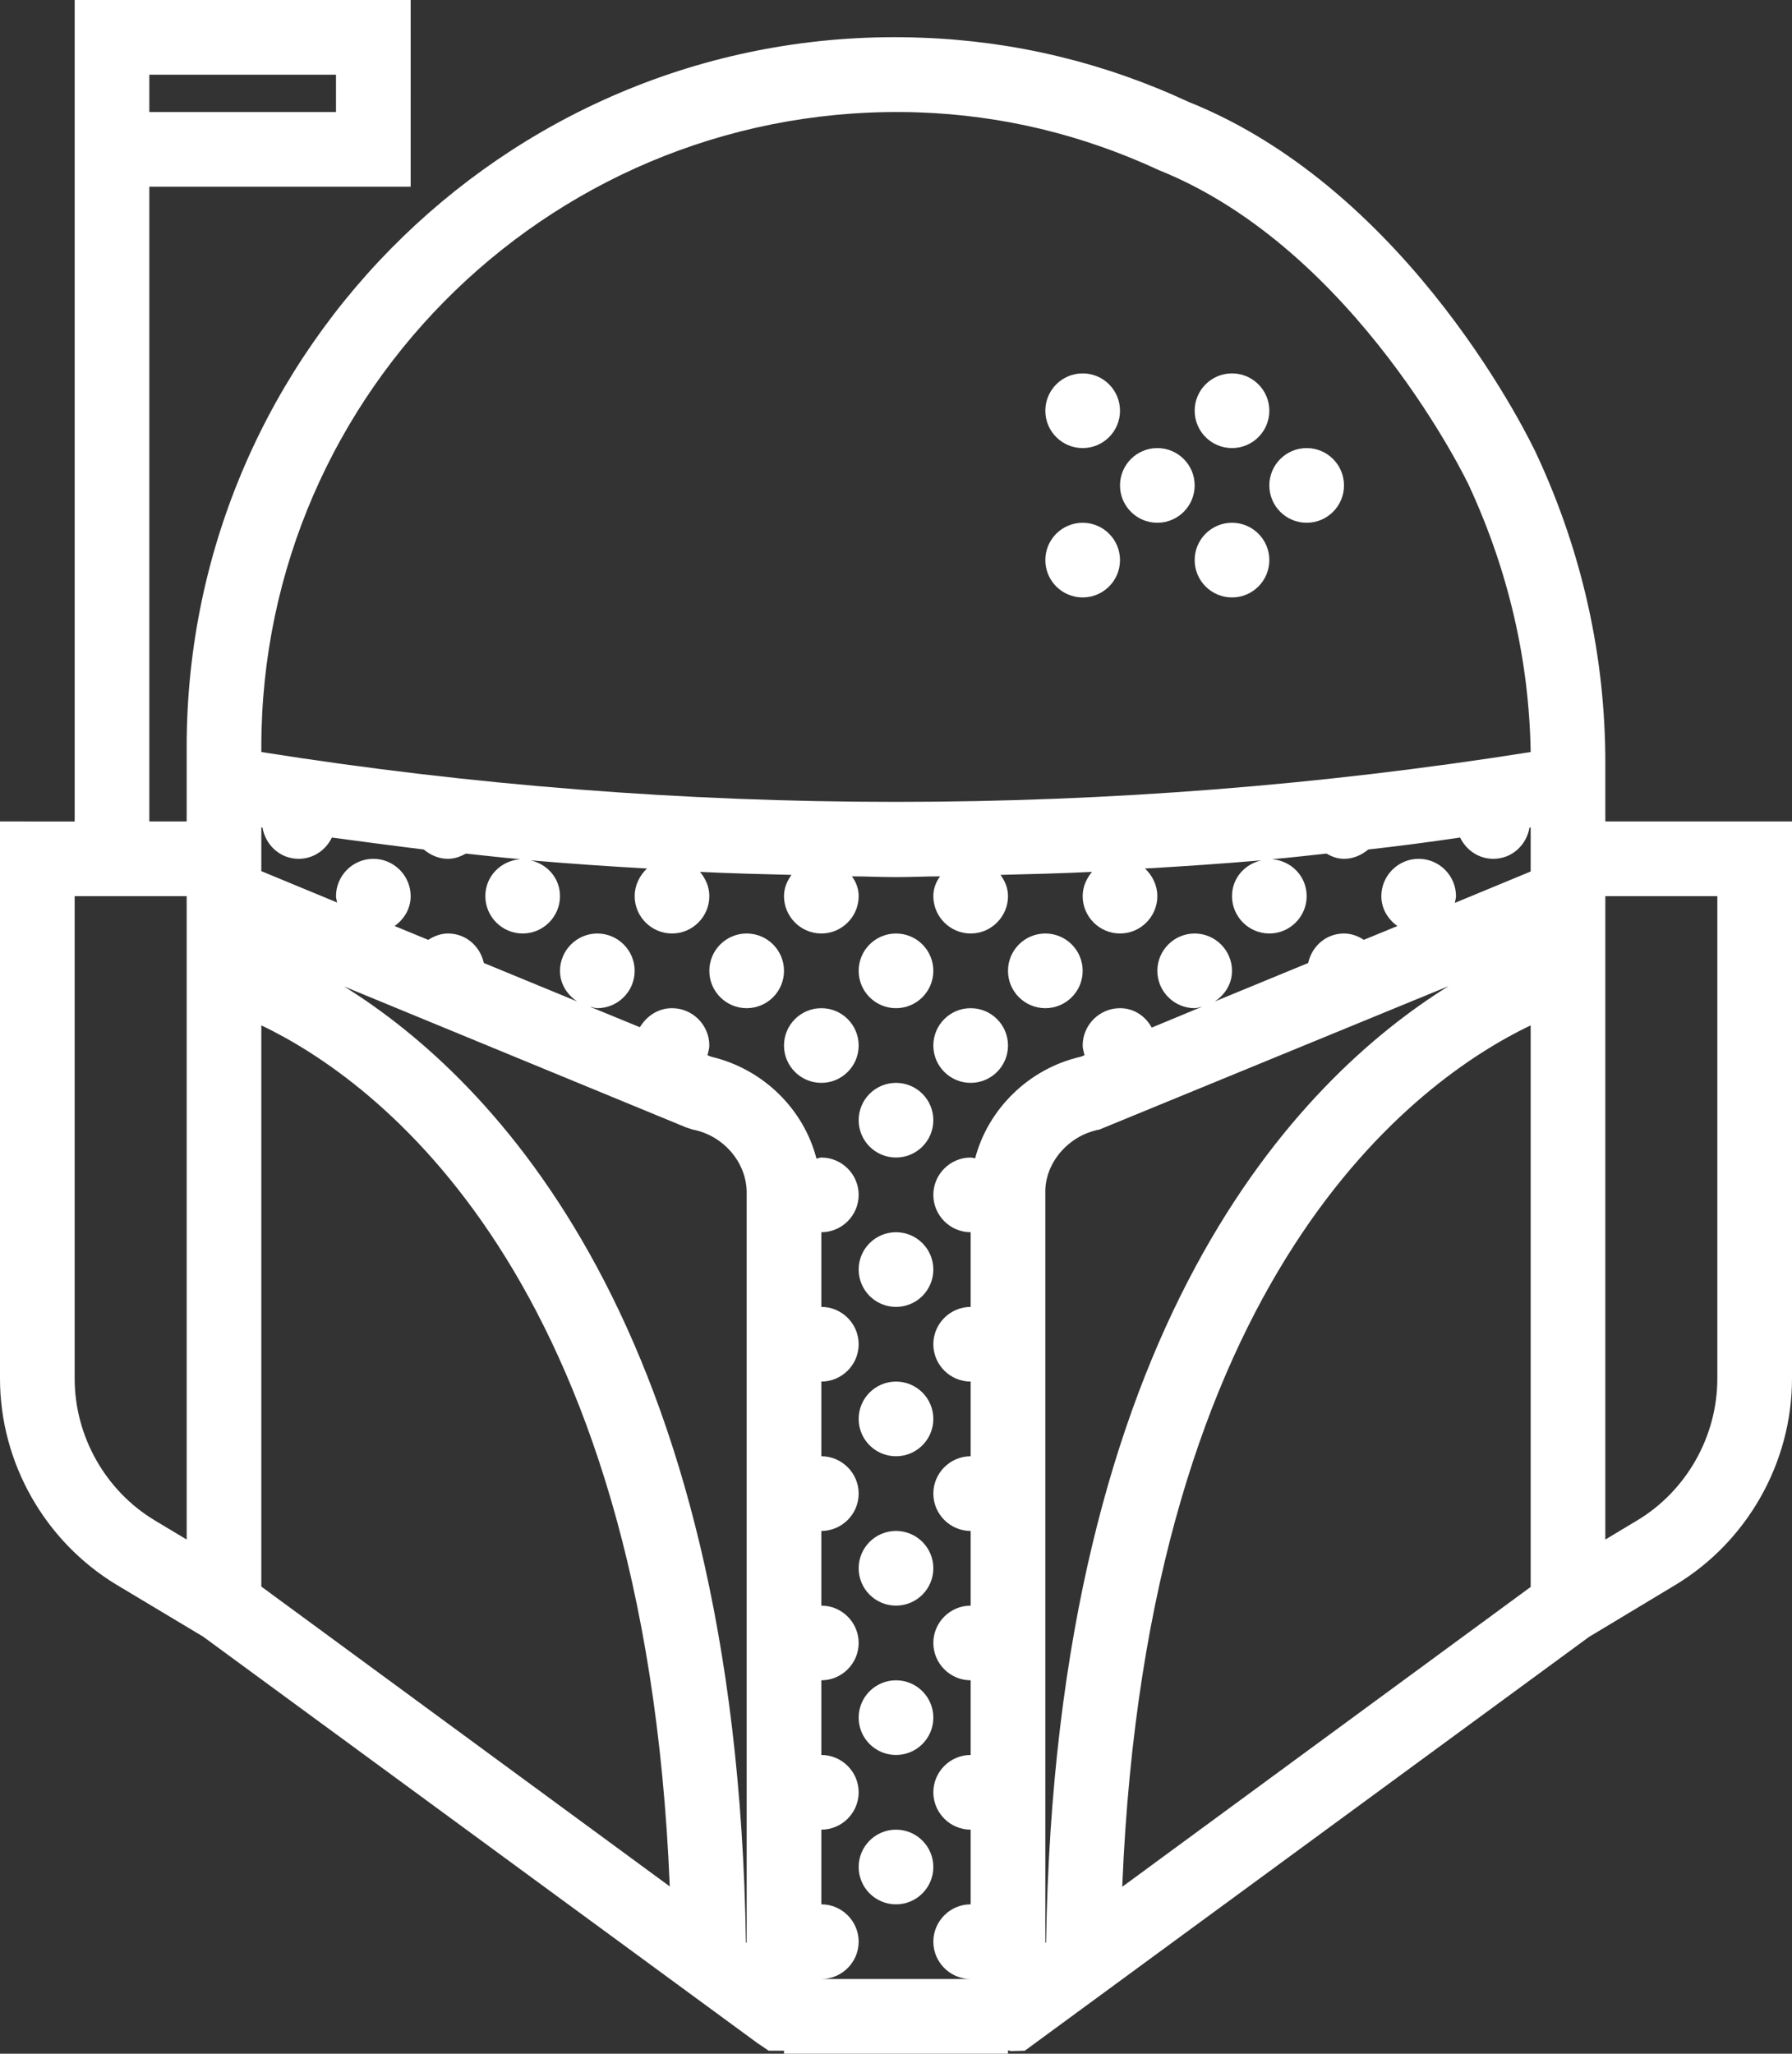 <svg xmlns="http://www.w3.org/2000/svg"  version="1.1" x="0px" y="0px" viewBox="0 0 48 55" enable-background="new 0 0 48 55" xml:space="preserve"><rect x="0" y="0" width="48" height="55" fill="#333333" stroke="none"/><g><path fill="#ffffff" d="M43,22v-0.15V21v-0.57c0-2.83-0.61-5.61-1.83-8.24c-0.13-0.29-3.36-7.07-9.33-9.46   c-2.26-1.05-4.66-1.63-7.15-1.72C13.9,0.6,5,9.29,5,20v1v0.85V22H4V5h7V0H2v3v2v17H0v14.92c0,2.25,1.2,4.36,3.12,5.52l2.32,1.39   l14.84,10.88l0.31,0.21h0.33l0.08,0V55h6v-0.09c0.03,0,0.05,0.02,0.08,0.02l0.37-0.01l15.11-11.08l2.31-1.39   C46.8,41.29,48,39.17,48,36.92V22H43z M4,2h5v1H4V2z M28,52.03l0-20.06c-0.03-0.8,0.6-1.56,1.45-1.72l9.35-3.84   c-3.97,2.47-10.52,9.05-10.78,25.61L28,52.03z M41,27.46v15.04l-10.94,8.03C30.73,34.06,38.01,28.89,41,27.46z M7,20   c0-9.58,7.96-17.32,17.62-16.99c2.22,0.08,4.36,0.59,6.43,1.55c5.28,2.12,8.29,8.41,8.31,8.47c1.05,2.28,1.6,4.67,1.64,7.11   c-11.22,1.78-22.78,1.78-34,0V20z M2,36.92V24h3v17.23l-0.85-0.51C2.83,39.93,2,38.47,2,36.92z M7,27.46   c2.99,1.43,10.27,6.6,10.94,23.06L7,42.49V27.46z M20,52.03l-0.02-0.01c-0.25-16.54-6.79-23.13-10.76-25.6l9.15,3.77l0.18,0.06   C19.4,30.41,20.03,31.17,20,32V52.03z M26.12,31.02C26.08,31.02,26.04,31,26,31c-0.55,0-1,0.45-1,1s0.45,1,1,1c0,0,0,0,0,0v2   c0,0,0,0,0,0c-0.55,0-1,0.45-1,1s0.45,1,1,1c0,0,0,0,0,0v2c0,0,0,0,0,0c-0.55,0-1,0.45-1,1s0.45,1,1,1c0,0,0,0,0,0v2c0,0,0,0,0,0   c-0.55,0-1,0.45-1,1s0.45,1,1,1c0,0,0,0,0,0v2c0,0,0,0,0,0c-0.55,0-1,0.45-1,1s0.45,1,1,1c0,0,0,0,0,0v2c0,0,0,0,0,0   c-0.55,0-1,0.45-1,1s0.45,1,1,1c0,0,0,0,0,0v0h0h-4l0,0l0,0l0,0c0.55,0,1-0.45,1-1s-0.45-1-1-1h0l0-2c0,0,0,0,0,0   c0.55,0,1-0.45,1-1s-0.45-1-1-1c0,0,0,0,0,0v-2c0,0,0,0,0,0c0.55,0,1-0.45,1-1s-0.45-1-1-1c0,0,0,0,0,0l0-2c0,0,0,0,0,0   c0.55,0,1-0.45,1-1s-0.45-1-1-1c0,0,0,0,0,0l0-2c0,0,0,0,0,0c0.55,0,1-0.45,1-1s-0.45-1-1-1c0,0,0,0,0,0l0-2c0,0,0,0,0,0   c0.55,0,1-0.45,1-1s-0.45-1-1-1c-0.04,0-0.08,0.02-0.13,0.03c-0.34-1.32-1.42-2.4-2.82-2.73l-0.1-0.04C18.97,28.17,19,28.09,19,28   c0-0.55-0.45-1-1-1c-0.37,0-0.68,0.21-0.86,0.51l-1.34-0.55C15.87,26.97,15.93,27,16,27c0.55,0,1-0.45,1-1s-0.45-1-1-1s-1,0.45-1,1   c0,0.35,0.19,0.64,0.46,0.82l-2.5-1.03C12.86,25.34,12.48,25,12,25c-0.2,0-0.37,0.07-0.53,0.17l-0.9-0.37   C10.82,24.62,11,24.34,11,24c0-0.55-0.45-1-1-1s-1,0.45-1,1c0,0.06,0.02,0.11,0.03,0.17L7,23.33v-1.17c0.01,0,0.02,0,0.03,0   C7.11,22.63,7.5,23,8,23c0.4,0,0.73-0.24,0.89-0.57c0.82,0.11,1.64,0.22,2.46,0.32C11.53,22.9,11.75,23,12,23   c0.18,0,0.33-0.06,0.48-0.14c0.49,0.05,0.97,0.11,1.46,0.15C13.41,23.05,13,23.47,13,24c0,0.55,0.45,1,1,1s1-0.45,1-1   c0-0.48-0.34-0.86-0.79-0.96c1.04,0.09,2.08,0.16,3.12,0.22C17.13,23.45,17,23.71,17,24c0,0.55,0.45,1,1,1s1-0.45,1-1   c0-0.25-0.1-0.47-0.25-0.65c0.82,0.04,1.63,0.06,2.45,0.08C21.08,23.6,21,23.78,21,24c0,0.55,0.45,1,1,1s1-0.45,1-1   c0-0.2-0.07-0.38-0.18-0.53c0.39,0,0.78,0.02,1.18,0.02s0.78-0.02,1.18-0.02C25.07,23.62,25,23.8,25,24c0,0.55,0.45,1,1,1   s1-0.45,1-1c0-0.22-0.08-0.4-0.2-0.57c0.82-0.02,1.63-0.04,2.45-0.08C29.1,23.53,29,23.75,29,24c0,0.55,0.45,1,1,1s1-0.45,1-1   c0-0.29-0.13-0.55-0.33-0.74c1.04-0.06,2.08-0.13,3.12-0.22C33.34,23.14,33,23.52,33,24c0,0.55,0.45,1,1,1s1-0.45,1-1   c0-0.53-0.41-0.95-0.93-0.99c0.49-0.04,0.97-0.1,1.46-0.15C35.67,22.94,35.82,23,36,23c0.25,0,0.47-0.1,0.65-0.25   c0.82-0.09,1.64-0.2,2.46-0.32C39.27,22.76,39.6,23,40,23c0.5,0,0.89-0.37,0.97-0.84c0.01,0,0.02,0,0.03,0v1.18l-2.03,0.84   C38.98,24.11,39,24.06,39,24c0-0.55-0.45-1-1-1s-1,0.45-1,1c0,0.34,0.18,0.62,0.43,0.8l-0.9,0.37C36.38,25.07,36.2,25,36,25   c-0.48,0-0.86,0.34-0.96,0.79l-2.5,1.03C32.81,26.64,33,26.35,33,26c0-0.55-0.45-1-1-1s-1,0.45-1,1s0.45,1,1,1   c0.07,0,0.14-0.03,0.2-0.04l-1.35,0.56C30.68,27.21,30.37,27,30,27c-0.55,0-1,0.45-1,1c0,0.09,0.03,0.17,0.05,0.26l-0.1,0.04   C27.54,28.62,26.46,29.72,26.12,31.02z M46,36.92c0,1.55-0.83,3.01-2.15,3.8L43,41.23V24h3V36.92z"/><circle fill="#ffffff" cx="31" cy="13" r="1"/><circle fill="#ffffff" cx="33" cy="11" r="1"/><circle fill="#ffffff" cx="35" cy="13" r="1"/><circle fill="#ffffff" cx="33" cy="15" r="1"/><circle fill="#ffffff" cx="20" cy="26" r="1"/><circle fill="#ffffff" cx="26" cy="28" r="1"/><circle fill="#ffffff" cx="28" cy="26" r="1"/><circle fill="#ffffff" cx="24" cy="30" r="1"/><circle fill="#ffffff" cx="24" cy="34" r="1"/><circle fill="#ffffff" cx="24" cy="38" r="1"/><circle fill="#ffffff" cx="24" cy="42" r="1"/><circle fill="#ffffff" cx="24" cy="46" r="1"/><circle fill="#ffffff" cx="24" cy="50" r="1"/><circle fill="#ffffff" cx="24" cy="26" r="1"/><circle fill="#ffffff" cx="22" cy="28" r="1"/><circle fill="#ffffff" cx="29" cy="15" r="1"/><circle fill="#ffffff" cx="29" cy="11" r="1"/></g></svg>